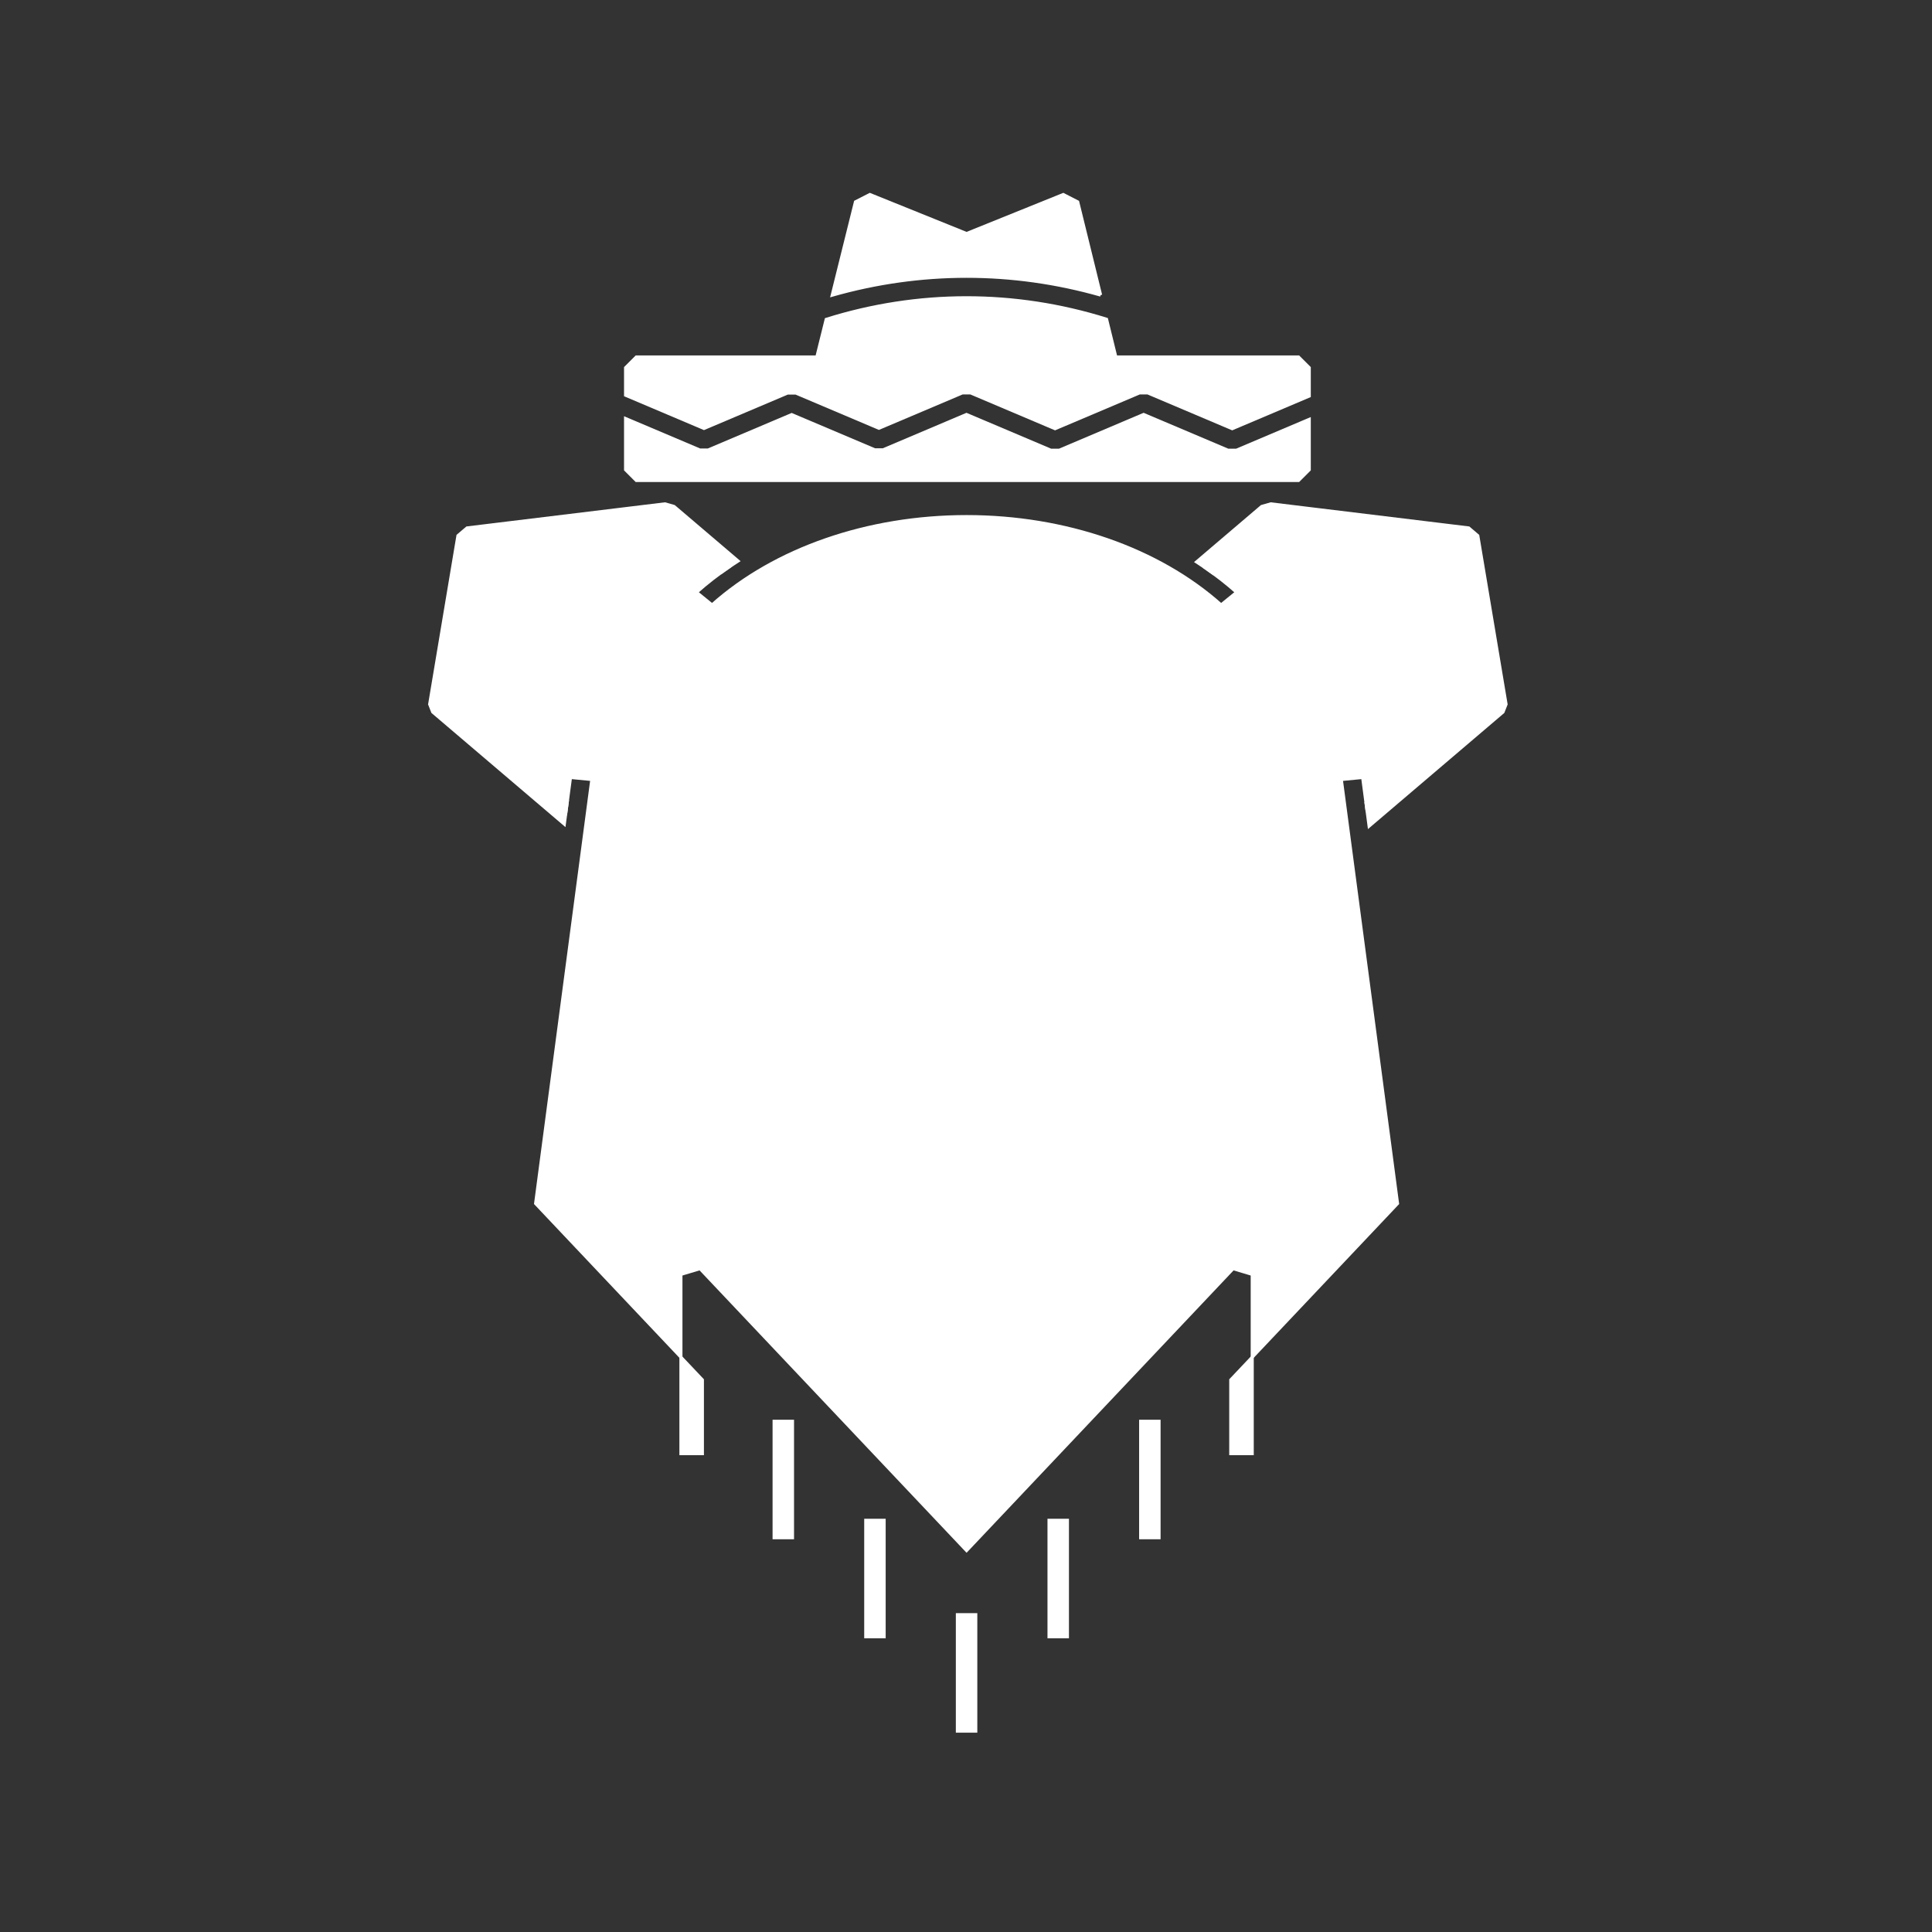 <?xml version="1.0" encoding="UTF-8" standalone="no"?>
<svg
   xmlns:dc="http://purl.org/dc/elements/1.1/"
   xmlns:cc="http://creativecommons.org/ns#"
   xmlns:rdf="http://www.w3.org/1999/02/22-rdf-syntax-ns#"
   xmlns:svg="http://www.w3.org/2000/svg"
   xmlns="http://www.w3.org/2000/svg"
   id="svg1657"
   version="1.1"
   viewBox="0 0 132.292 132.292"
   height="500"
   width="500">
  <rect x="0" y="0" width="132.292" height="132.292" fill="#333333" stroke="none"/>
  <defs
     id="defs1651">
    <clipPath
       id="clipPath938"
       clipPathUnits="userSpaceOnUse">
      <path
         id="path936"
         d="M 0,792 H 612 V 0 H 0 Z" />
    </clipPath>
  </defs>
  <g
     transform="translate(0,-164.708)"
     id="layer1">
    <g
       style="fill:#ffffff;stroke:#ffffff"
       id="g932"
       transform="matrix(0.21,0,0,-0.21,1.167,315.162)">
      <g
         style="fill:#ffffff;stroke:#ffffff"
         clip-path="url(#clipPath938)"
         id="g934">
        <g
           style="fill:#ffffff;stroke:#ffffff"
           transform="translate(438.756,462.944)"
           id="g940">
          <path
             id="path942"
             style="fill:#ffffff;fill-opacity:1;fill-rule:nonzero;stroke:#ffffff"
             d="M 0,0 1.382,-10.419 43.304,23.45 34.086,78.411 -30.436,86.262 -51.375,68.427 c 3.633,-2.5 7.075,-5.184 10.288,-8.053 l -5.064,-4.116 c -20.497,18.304 -50.746,28.801 -82.993,28.801 -32.246,0 -62.496,-10.497 -82.992,-28.801 l -5.065,4.115 c 3.35,2.992 6.945,5.786 10.75,8.375 l -20.561,17.514 -62.954,-7.66 -10.786,-55.152 40.947,-34.88 1.516,11.43 6.956,-0.67 -18.336,-138.247 47.384,-50.115 v 27.002 l 6.226,1.87 86.915,-91.923 86.915,91.923 6.226,-1.87 v -27.002 L 11.381,-138.918 -6.955,-0.67 Z" />
        </g>
        <g
           style="fill:#ffffff;stroke:#ffffff"
           transform="translate(395.753,266.509)"
           id="g944">
          <path
             id="path946"
             style="fill:#ffffff;fill-opacity:1;fill-rule:nonzero;stroke:#ffffff"
             d="m 0,0 v -24.05 h 7 v 31.453 0 z" />
        </g>
        <g
           style="fill:#ffffff;stroke:#ffffff"
           transform="translate(216.471,273.912)"
           id="g948">
          <path
             id="path950"
             style="fill:#ffffff;fill-opacity:1;fill-rule:nonzero;stroke:#ffffff"
             d="M 0,0 V -31.454 H 7 V -7.403 Z" />
        </g>
        <g
           style="fill:#ffffff;stroke:#ffffff"
           transform="translate(235.174,348.649)"
           id="g952">
          <path
             id="path954"
             style="fill:#ffffff;fill-opacity:1;fill-rule:nonzero;stroke:#ffffff"
             d="m 0,0 74.438,106.222 75,-107.044 -50.334,-43.726 -5.871,-5.864 -8.795,-5.864 -13.356,0.167 -10.478,2.793 -10.5,7.916 z" />
        </g>
        <g
           style="fill:#ffffff;stroke:#ffffff"
           transform="translate(405.56,462.609)"
           id="g956">
          <path
             id="path958"
             style="fill:#ffffff;fill-opacity:1;fill-rule:nonzero;stroke:#ffffff"
             d="m 0,0 c 0,-12.797 -12.179,-23.171 -27.202,-23.171 -15.024,0 -27.203,10.374 -27.203,23.171 z" />
        </g>
        <g
           style="fill:#ffffff;stroke:#ffffff"
           transform="translate(212.581,462.609)"
           id="g960">
          <path
             id="path962"
             style="fill:#ffffff;fill-opacity:1;fill-rule:nonzero;stroke:#ffffff"
             d="m 0,0 c 0,-12.797 12.179,-23.171 27.202,-23.171 15.024,0 27.203,10.374 27.203,23.171 z" />
        </g>
        <g
           style="fill:#ffffff;stroke:#ffffff"
           transform="translate(278.945,459.628)"
           id="g964">
          <path
             id="path966"
             style="fill:#ffffff;fill-opacity:1;fill-rule:nonzero;stroke:#ffffff"
             d="m 0,0 h -69.75 v 5.963 h 57.642 l -24.634,13.236 3.734,5.044 34.875,-18.74 z" />
        </g>
        <g
           style="fill:#ffffff;stroke:#ffffff"
           transform="translate(408.945,459.628)"
           id="g968">
          <path
             id="path970"
             style="fill:#ffffff;fill-opacity:1;fill-rule:nonzero;stroke:#ffffff"
             d="m 0,0 h -69.75 l -1.867,5.503 34.875,18.74 3.734,-5.044 L -57.642,5.963 H 0 Z" />
        </g>
        <g
           style="fill:#ffffff;stroke:#ffffff"
           transform="translate(309.612,310.242)"
           id="g972">
          <path
             id="path974"
             style="fill:#ffffff;fill-opacity:1;fill-rule:nonzero;stroke:#ffffff"
             d="M 0,0 C 13.333,0 24.667,-6.14 24.667,-6.14 L 75,37.586 0,147.186 -75,37.586 -24.667,-6.14 c 0,0 11.334,6.14 24.667,6.14" />
        </g>
        <g
           style="fill:#ffffff;stroke:#ffffff"
           transform="translate(309.612,310.242)"
           id="g976">
          <path
             id="path978"
             style="fill:#ffffff;stroke:#ffffff;stroke-width:7;stroke-linecap:butt;stroke-linejoin:bevel;stroke-miterlimit:10;stroke-dasharray:none;stroke-opacity:1"
             d="M 0,0 C 13.333,0 24.667,-6.14 24.667,-6.14 L 75,37.586 0,147.186 -75,37.586 -24.667,-6.14 c 0,0 11.334,6.14 24.667,6.14 z" />
        </g>
        <g
           style="fill:#ffffff;stroke:#ffffff"
           transform="translate(340.886,350.807)"
           id="g980">
          <path
             id="path982"
             style="fill:#ffffff;fill-opacity:1;fill-rule:nonzero;stroke:#ffffff"
             d="M 0,0 -2.607,4.97 H -59.94 L -62.547,0 -34.773,-26.408 v -14.158 h 7 v 14.157 z" />
        </g>
        <g
           style="fill:#ffffff;stroke:#ffffff"
           transform="translate(284.945,304.101)"
           id="g984">
          <path
             id="path986"
             style="fill:#ffffff;stroke:#ffffff;stroke-width:7;stroke-linecap:butt;stroke-linejoin:bevel;stroke-miterlimit:10;stroke-dasharray:none;stroke-opacity:1"
             d="M 0,0 V 0 C 11.321,-15.638 38.012,-15.638 49.333,0 V 0" />
        </g>
        <g
           style="fill:#ffffff;stroke:#ffffff"
           transform="translate(179.454,455.303)"
           id="g988">
          <path
             id="path990"
             style="fill:#ffffff;fill-opacity:1;fill-rule:nonzero;stroke:#ffffff"
             d="m 0,0 -37.738,32.145 8.6,51.272 60.191,7.324 19.09,-16.261 c 1.784,1.296 3.617,2.547 5.501,3.748 l -20.879,17.784 -2.97,0.843 -64.522,-7.852 -2.97,-2.529 -9.218,-54.961 0.99,-2.53 42.92,-36.56 z" />
        </g>
        <g
           style="fill:#ffffff;stroke:#ffffff"
           transform="translate(476.307,541.776)"
           id="g992">
          <path
             id="path994"
             style="fill:#ffffff;fill-opacity:1;fill-rule:nonzero;stroke:#ffffff"
             d="M 0,0 -2.97,2.53 -67.492,10.381 -70.462,9.538 -91.7,-8.553 c 1.874,-1.208 3.696,-2.468 5.471,-3.772 l 19.479,16.593 60.191,-7.325 8.6,-51.272 -38.493,-32.788 1.005,-7.577 43.675,37.203 0.99,2.53 z" />
        </g>
        <g
           style="fill:#ffffff;stroke:#ffffff"
           transform="translate(204.145,499.229)"
           id="g996">
          <path
             id="path998"
             style="fill:#ffffff;fill-opacity:1;fill-rule:nonzero;stroke:#ffffff"
             d="m 0,0 -22.871,16.022 -4.446,-4.605 8.515,-5.965 -10.679,-1.683 1.273,-5.863 16.472,2.595 7.29,-5.106 z" />
        </g>
        <g
           style="fill:#ffffff;stroke:#ffffff"
           transform="translate(444.56,502.998)"
           id="g1000">
          <path
             id="path1002"
             style="fill:#ffffff;fill-opacity:1;fill-rule:nonzero;stroke:#ffffff"
             d="m 0,0 -10.679,1.682 8.516,5.966 -4.447,4.605 -22.871,-16.022 4.447,-4.605 7.289,5.106 16.472,-2.595 z" />
        </g>
        <g
           style="fill:#ffffff;stroke:#ffffff"
           transform="translate(206.422,356.974)"
           id="g1004">
          <path
             id="path1006"
             style="fill:#ffffff;fill-opacity:1;fill-rule:nonzero;stroke:#ffffff"
             d="m 0,0 -5.937,3.158 33.083,45.137 5.937,-3.157 z" />
        </g>
        <g
           style="fill:#ffffff;stroke:#ffffff"
           transform="translate(412.802,356.974)"
           id="g1008">
          <path
             id="path1010"
             style="fill:#ffffff;fill-opacity:1;fill-rule:nonzero;stroke:#ffffff"
             d="m 0,0 -33.083,45.138 5.937,3.157 L 5.937,3.158 Z" />
        </g>
        <g
           style="fill:#ffffff;stroke:#ffffff"
           transform="translate(249.851,253.511)"
           id="g1012">
          <path
             id="path1014"
             style="fill:#ffffff;stroke:#ffffff;stroke-width:7;stroke-linecap:butt;stroke-linejoin:bevel;stroke-miterlimit:10;stroke-dasharray:none;stroke-opacity:1"
             d="M 0,0 V -38.97" />
        </g>
        <g
           style="fill:#ffffff;stroke:#ffffff"
           transform="translate(279.732,221.227)"
           id="g1016">
          <path
             id="path1018"
             style="fill:#ffffff;stroke:#ffffff;stroke-width:7;stroke-linecap:butt;stroke-linejoin:bevel;stroke-miterlimit:10;stroke-dasharray:none;stroke-opacity:1"
             d="M 0,0 V -38.97" />
        </g>
        <g
           style="fill:#ffffff;stroke:#ffffff"
           transform="translate(309.612,190.456)"
           id="g1020">
          <path
             id="path1022"
             style="fill:#ffffff;stroke:#ffffff;stroke-width:7;stroke-linecap:butt;stroke-linejoin:bevel;stroke-miterlimit:10;stroke-dasharray:none;stroke-opacity:1"
             d="M 0,0 V -38.97" />
        </g>
        <g
           style="fill:#ffffff;stroke:#ffffff"
           transform="translate(369.373,253.511)"
           id="g1024">
          <path
             id="path1026"
             style="fill:#ffffff;stroke:#ffffff;stroke-width:7;stroke-linecap:butt;stroke-linejoin:bevel;stroke-miterlimit:10;stroke-dasharray:none;stroke-opacity:1"
             d="M 0,0 V -38.97" />
        </g>
        <g
           style="fill:#ffffff;stroke:#ffffff"
           transform="translate(339.492,221.227)"
           id="g1028">
          <path
             id="path1030"
             style="fill:#ffffff;stroke:#ffffff;stroke-width:7;stroke-linecap:butt;stroke-linejoin:bevel;stroke-miterlimit:10;stroke-dasharray:none;stroke-opacity:1"
             d="M 0,0 V -38.97" />
        </g>
        <g
           style="fill:#ffffff;stroke:#ffffff"
           transform="translate(353.32,620.235)"
           id="g1032">
          <path
             id="path1034"
             style="fill:#ffffff;fill-opacity:1;fill-rule:nonzero;stroke:#ffffff"
             d="m 0,0 -7.47,30.381 -4.709,2.41 -31.529,-12.727 -31.53,12.727 -4.707,-2.399 -7.574,-30.421 C -58.786,8.166 -28.737,8.176 0,0" />
        </g>
        <g
           style="fill:#ffffff;stroke:#ffffff"
           transform="translate(417.849,600.043)"
           id="g1036">
          <path
             id="path1038"
             style="fill:#ffffff;fill-opacity:1;fill-rule:nonzero;stroke:#ffffff"
             d="m 0,0 h -59.565 l -3.026,12.309 c -29.927,9.355 -61.499,9.342 -91.423,-0.04 L -157.069,0 h -58.86 l -3.5,-3.5 v -8.961 l 25.572,-10.838 27.227,11.54 h 2.732 l 27.082,-11.478 27.183,11.521 h 2.732 l 27.516,-11.662 27.515,11.662 h 2.731 L -21.622,-23.378 3.5,-12.731 V -3.5 Z" />
        </g>
        <g
           style="fill:#ffffff;stroke:#ffffff"
           transform="translate(394.861,569.642)"
           id="g1040">
          <path
             id="path1042"
             style="fill:#ffffff;fill-opacity:1;fill-rule:nonzero;stroke:#ffffff"
             d="M 0,0 -27.516,11.662 -55.03,0 h -2.733 L -85.278,11.662 -112.462,0.141 h -2.731 l -27.083,11.478 -27.227,-11.54 h -2.731 l -24.207,10.259 V -6.361 l 3.5,-3.5 H 22.988 l 3.5,3.5 V 10.068 L 2.732,0 Z" />
        </g>
      </g>
    </g>
  </g>
</svg>
